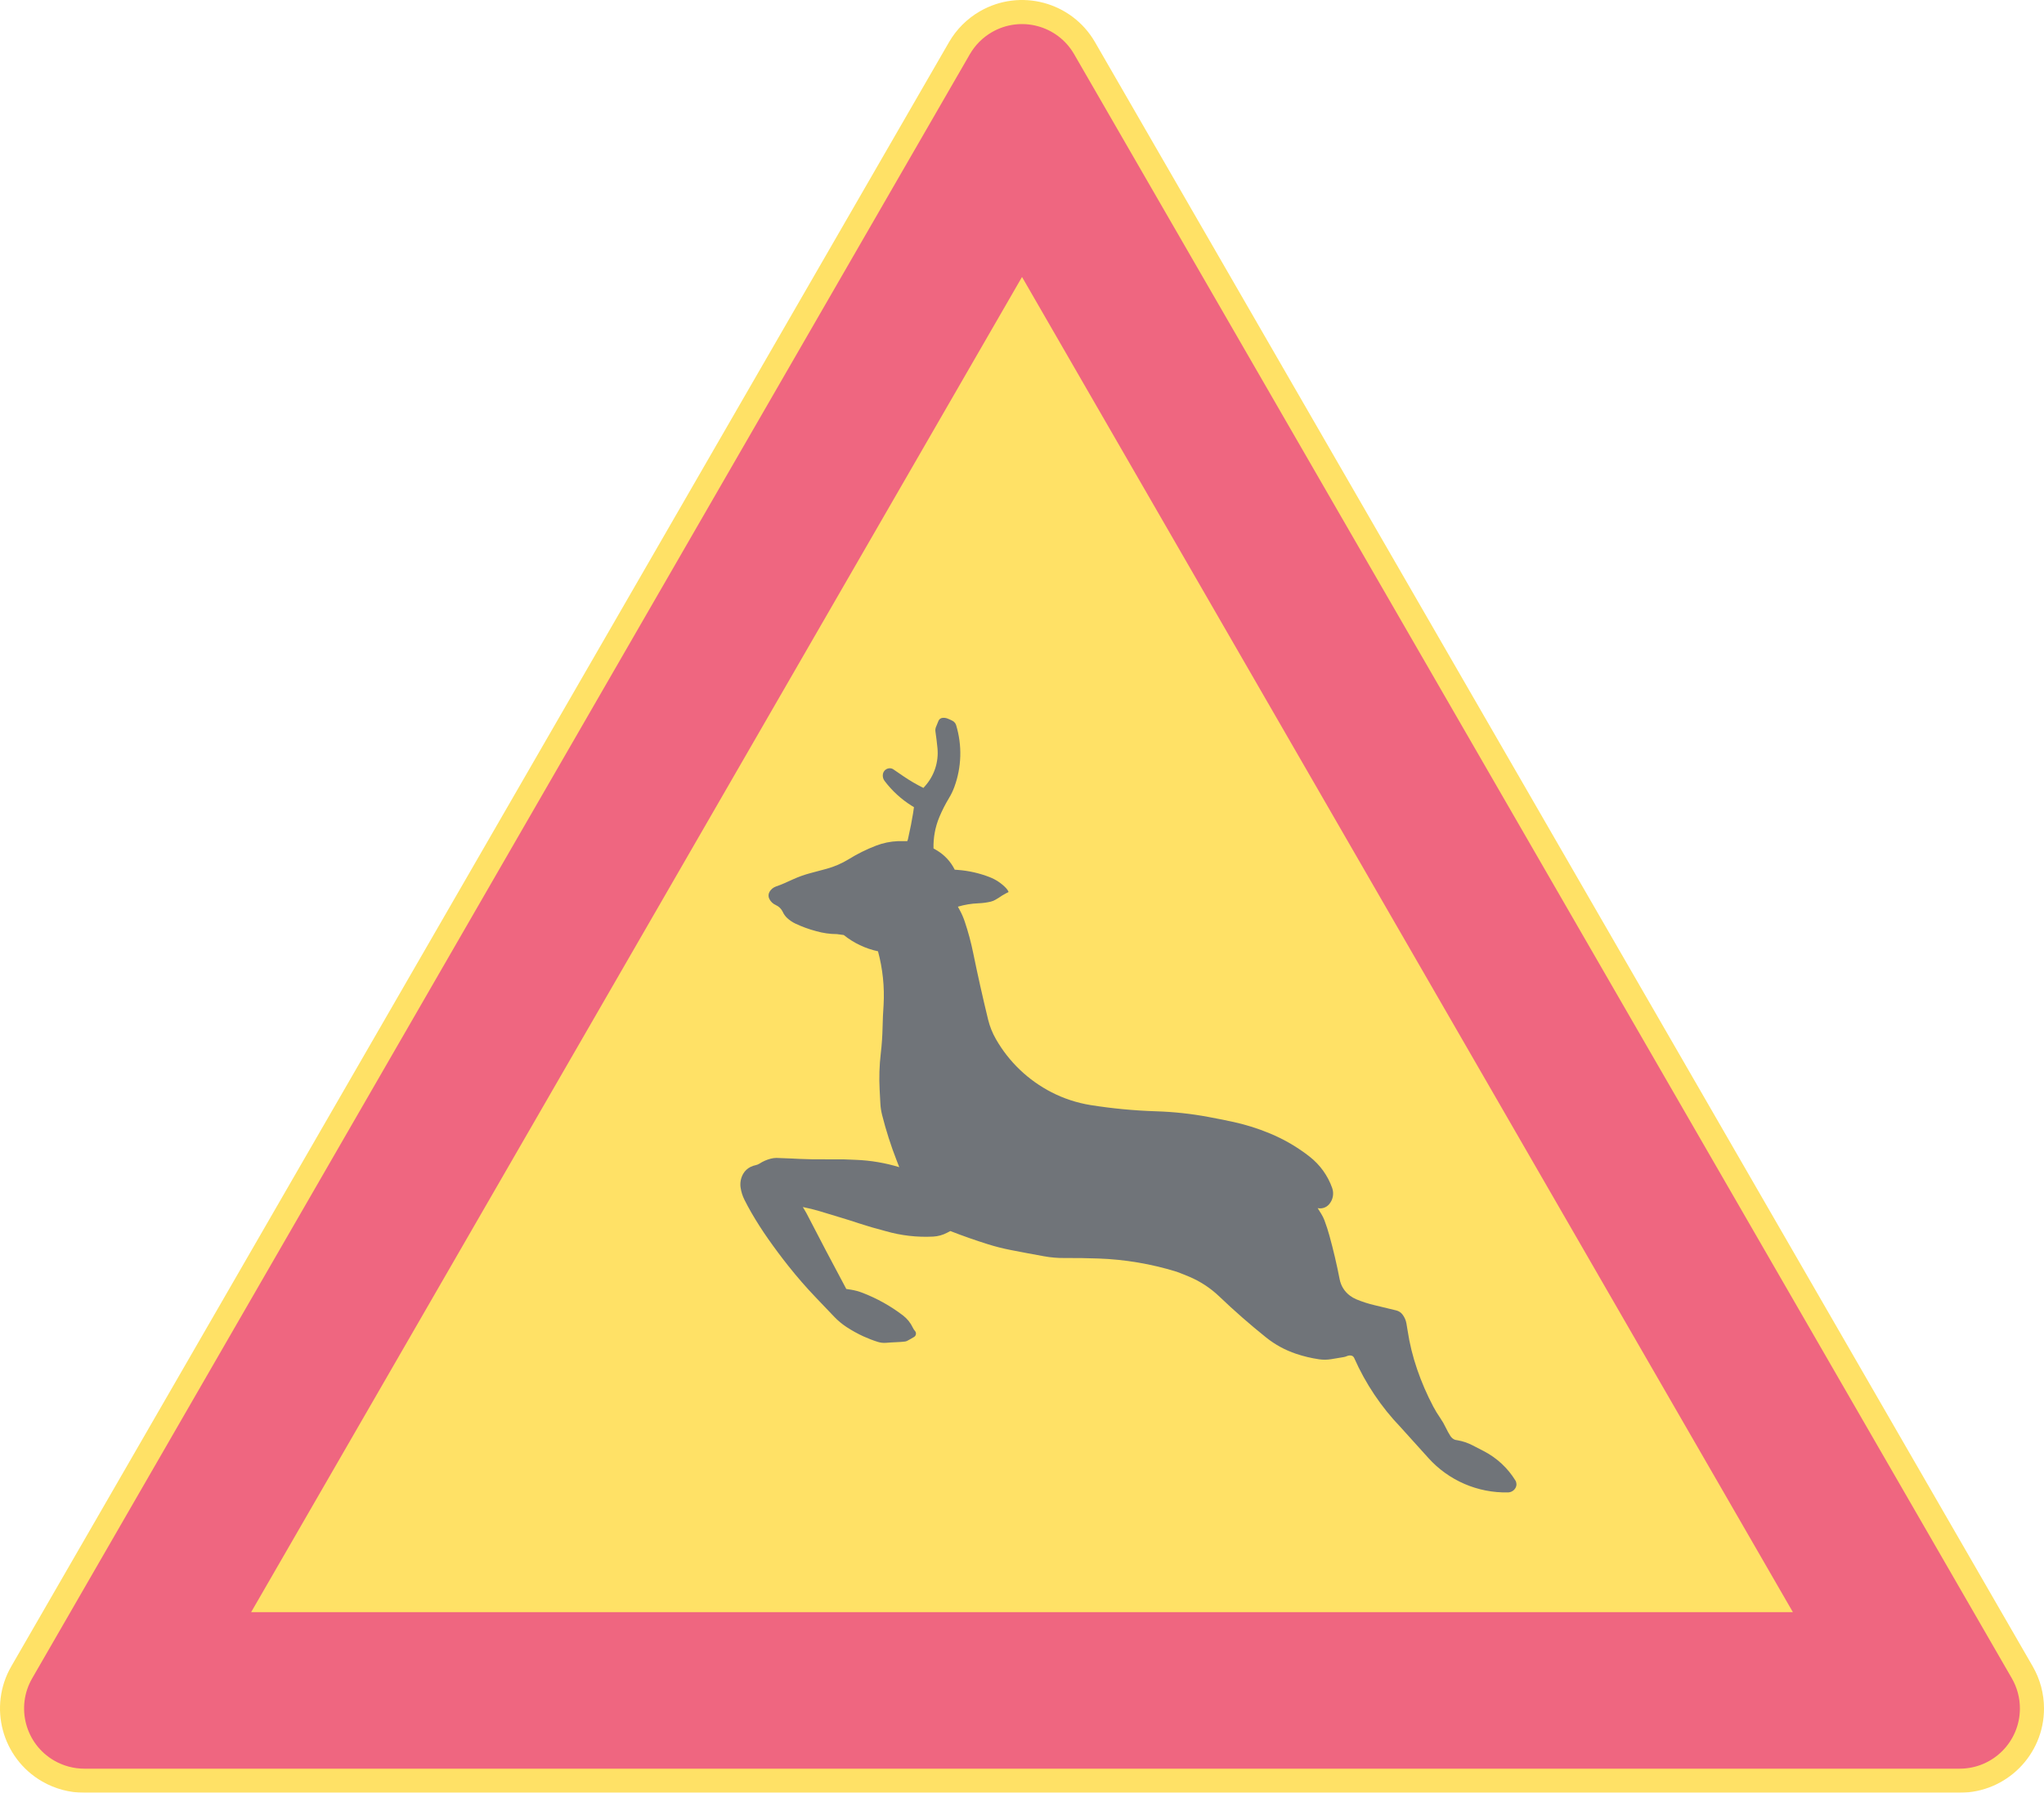 <ns0:svg xmlns:dc="http://purl.org/dc/elements/1.1/" xmlns:ns0="http://www.w3.org/2000/svg" xmlns:ns1="http://sodipodi.sourceforge.net/DTD/sodipodi-0.dtd" xmlns:ns2="http://www.inkscape.org/namespaces/inkscape" xmlns:ns4="http://creativecommons.org/ns#" xmlns:rdf="http://www.w3.org/1999/02/22-rdf-syntax-ns#" version="1.1" id="Layer_1" x="0px" y="0px" width="396.852" height="348.066" viewBox="0 0 396.852 348.066" xml:space="preserve" ns1:docname="A20.3.svg" ns2:version="0.92.5 (2060ec1f9f, 2020-04-08)" opacity="0.6"><ns0:defs id="defs458" /><ns1:namedview pagecolor="#ffffff" bordercolor="#666666" borderopacity="1" objecttolerance="10" gridtolerance="10" guidetolerance="10" ns2:pageopacity="0" ns2:pageshadow="2" ns2:window-width="640" ns2:window-height="480" id="namedview456" showgrid="false" ns2:zoom="0.55503813" ns2:cx="198.42638" ns2:cy="174.03299" ns2:window-x="0" ns2:window-y="0" ns2:window-maximized="0" ns2:current-layer="Layer_1" />
<ns0:g id="LWPOLYLINE_6_" transform="translate(-14.172,-38.565)">
	<ns0:path style="fill:#ffcd00" d="M 198.428,46.749 16.367,362.088 c -4.519,7.824 -1.836,17.834 5.991,22.354 2.489,1.435 5.308,2.189 8.181,2.189 h 364.117 c 9.038,0 16.368,-7.324 16.368,-16.361 0,-2.874 -0.761,-5.696 -2.196,-8.182 L 226.773,46.749 c -4.522,-7.827 -14.526,-10.507 -22.354,-5.988 -2.489,1.435 -4.556,3.503 -5.991,5.988 z" id="path443" ns2:connector-curvature="0" />
</ns0:g>
<ns0:g id="LWPOLYLINE_7_" transform="translate(-14.172,-38.565)">
	<ns0:path style="fill:#e4002b" d="M 202.475,49.088 20.417,364.424 c -3.227,5.59 -1.313,12.741 4.277,15.968 1.778,1.023 3.795,1.567 5.845,1.567 h 364.117 c 6.46,0 11.69,-5.236 11.69,-11.689 0,-2.055 -0.538,-4.067 -1.564,-5.846 L 222.72,49.088 c -3.224,-5.59 -10.372,-7.508 -15.968,-4.277 -1.775,1.027 -3.251,2.502 -4.277,4.277 z" id="path446" ns2:connector-curvature="0" />
</ns0:g>
<ns0:g id="LWPOLYLINE_8_" transform="translate(-14.172,-38.565)">
	<ns0:polygon style="fill:#ffcd00" points="362.266,351.567 212.601,92.339 62.934,351.567 " id="polygon449" />
</ns0:g>
<ns0:g id="LWPOLYLINE_10_" transform="translate(-14.172,-38.565)">
	<ns0:path style="fill:#101820" d="m 198.687,277.578 c 2.414,0.938 4.855,1.796 7.324,2.571 1.435,0.448 2.891,0.815 4.366,1.104 2.162,0.425 4.326,0.83 6.495,1.221 1.313,0.238 2.646,0.354 3.979,0.34 2.203,-0.014 4.399,0.014 6.597,0.096 5.141,0.18 10.241,1.044 15.165,2.563 0.788,0.293 1.57,0.599 2.346,0.925 2.203,0.915 4.216,2.23 5.943,3.88 2.918,2.792 5.958,5.45 9.106,7.974 1.727,1.381 3.679,2.444 5.773,3.148 1.469,0.497 2.985,0.857 4.516,1.081 0.775,0.112 1.557,0.103 2.325,-0.026 0.796,-0.137 1.585,-0.27 2.381,-0.395 0.244,-0.038 0.482,-0.109 0.707,-0.211 0.299,-0.133 0.639,-0.153 0.959,-0.055 0.19,0.089 0.34,0.241 0.428,0.436 2.197,4.964 5.243,9.514 9.004,13.428 1.796,1.981 3.591,3.971 5.38,5.964 3.938,4.383 9.588,6.831 15.478,6.701 0.626,-0.013 1.197,-0.367 1.482,-0.925 0.231,-0.445 0.211,-0.979 -0.055,-1.407 -1.482,-2.404 -3.59,-4.362 -6.1,-5.668 -0.762,-0.398 -1.523,-0.793 -2.292,-1.181 -0.87,-0.441 -1.795,-0.755 -2.761,-0.928 l -0.517,-0.092 c -0.395,-0.136 -0.728,-0.404 -0.945,-0.759 -0.32,-0.506 -0.612,-1.033 -0.871,-1.574 -0.319,-0.673 -0.687,-1.313 -1.108,-1.924 -0.489,-0.701 -0.932,-1.432 -1.333,-2.187 -1.237,-2.34 -2.291,-4.771 -3.148,-7.276 -0.843,-2.452 -1.462,-4.975 -1.85,-7.539 -0.068,-0.452 -0.143,-0.904 -0.225,-1.353 -0.108,-0.626 -0.374,-1.214 -0.755,-1.721 -0.299,-0.395 -0.728,-0.677 -1.203,-0.796 -1.408,-0.354 -2.815,-0.693 -4.23,-1.021 -1.196,-0.278 -2.373,-0.656 -3.516,-1.129 -0.448,-0.187 -0.877,-0.432 -1.271,-0.728 -1.034,-0.769 -1.741,-1.896 -1.985,-3.162 -0.552,-2.843 -1.211,-5.658 -1.979,-8.446 -0.278,-1.02 -0.605,-2.026 -0.979,-3.02 -0.163,-0.432 -0.367,-0.843 -0.611,-1.237 l -0.701,-1.125 c 0.789,0.177 1.619,-0.085 2.17,-0.688 0.795,-0.874 1.04,-2.111 0.646,-3.22 -0.843,-2.387 -2.353,-4.485 -4.339,-6.053 -2.353,-1.85 -4.943,-3.366 -7.704,-4.516 -2.429,-1.013 -4.944,-1.792 -7.515,-2.332 -1.489,-0.313 -2.985,-0.612 -4.475,-0.891 -3.347,-0.623 -6.732,-0.99 -10.133,-1.096 -4.258,-0.132 -8.508,-0.537 -12.717,-1.203 -2.652,-0.425 -5.224,-1.265 -7.617,-2.496 -4.523,-2.325 -8.27,-5.909 -10.792,-10.323 -0.68,-1.18 -1.184,-2.451 -1.51,-3.774 -1.041,-4.284 -2.006,-8.589 -2.89,-12.907 -0.422,-2.081 -0.973,-4.135 -1.653,-6.147 -0.258,-0.771 -0.585,-1.517 -0.972,-2.227 l -0.354,-0.65 c 1.313,-0.391 2.673,-0.611 4.04,-0.662 0.789,-0.031 1.578,-0.137 2.346,-0.316 0.333,-0.082 0.653,-0.211 0.945,-0.388 l 0.612,-0.371 0.7,-0.462 0.687,-0.388 0.518,-0.262 c -0.109,-0.275 -0.272,-0.527 -0.477,-0.741 -0.897,-0.945 -1.992,-1.677 -3.209,-2.149 -2,-0.775 -4.101,-1.251 -6.243,-1.404 l -0.53,-0.037 c -0.782,-1.578 -2.006,-2.891 -3.523,-3.781 l -0.598,-0.347 c -0.054,-2.081 0.327,-4.155 1.129,-6.081 0.53,-1.271 1.156,-2.502 1.87,-3.683 0.421,-0.689 0.769,-1.414 1.047,-2.172 1.415,-3.853 1.537,-8.065 0.347,-11.996 -0.109,-0.354 -0.354,-0.653 -0.68,-0.833 -0.333,-0.178 -0.673,-0.33 -1.02,-0.463 -0.313,-0.119 -0.653,-0.156 -0.979,-0.115 -0.333,0.04 -0.619,0.262 -0.748,0.571 -0.15,0.391 -0.313,0.778 -0.476,1.166 -0.123,0.285 -0.163,0.605 -0.116,0.911 0.156,1.071 0.292,2.143 0.395,3.224 0.258,2.683 -0.619,5.352 -2.413,7.364 l -0.316,0.357 c -1.35,-0.666 -2.655,-1.428 -3.9,-2.278 l -1.846,-1.262 c -0.218,-0.177 -0.486,-0.271 -0.765,-0.275 -0.667,-0.003 -1.238,0.473 -1.354,1.126 -0.082,0.469 0.034,0.945 0.316,1.322 1.455,1.929 3.25,3.574 5.301,4.853 l 0.412,0.252 -0.17,1.183 -0.405,2.251 -0.595,2.809 -0.129,0.357 h -1.816 c -1.452,0.055 -2.887,0.351 -4.244,0.874 -1.843,0.707 -3.618,1.588 -5.297,2.625 -1.343,0.826 -2.795,1.455 -4.312,1.87 -1.037,0.278 -2.078,0.558 -3.115,0.833 -1.163,0.306 -2.295,0.71 -3.393,1.207 -0.547,0.245 -1.095,0.493 -1.646,0.741 -0.541,0.241 -1.091,0.455 -1.652,0.646 -0.537,0.184 -0.993,0.558 -1.275,1.051 -0.238,0.419 -0.251,0.922 -0.037,1.354 0.265,0.534 0.71,0.962 1.258,1.204 0.605,0.269 1.092,0.751 1.367,1.35 0.208,0.449 0.496,0.85 0.86,1.184 0.466,0.428 0.993,0.788 1.567,1.061 1.309,0.619 2.676,1.115 4.08,1.482 1.296,0.367 2.632,0.558 3.979,0.564 l 1.34,0.177 c 1.941,1.561 4.22,2.643 6.654,3.162 0.915,3.394 1.282,6.913 1.084,10.426 -0.102,1.418 -0.167,2.842 -0.194,4.264 -0.034,1.707 -0.149,3.41 -0.347,5.107 -0.279,2.359 -0.354,4.739 -0.225,7.113 0.048,0.873 0.092,1.747 0.14,2.625 0.037,0.744 0.149,1.485 0.33,2.21 0.762,3.02 1.71,5.994 2.846,8.898 l 0.493,1.269 c -2.733,-0.834 -5.566,-1.313 -8.422,-1.422 l -2.346,-0.095 h -1.863 l -2.258,-0.007 h -1.86 l -2.537,-0.078 -1.605,-0.079 -2.958,-0.115 c -0.377,0.004 -0.751,0.055 -1.115,0.149 -0.775,0.201 -1.517,0.527 -2.193,0.966 -0.214,0.136 -0.452,0.231 -0.704,0.286 -0.347,0.067 -0.684,0.184 -1.003,0.34 -0.602,0.292 -1.102,0.762 -1.438,1.34 -0.469,0.822 -0.646,1.778 -0.5,2.713 0.126,0.816 0.377,1.605 0.748,2.34 0.429,0.86 0.888,1.703 1.367,2.536 0.986,1.7 2.047,3.359 3.176,4.972 1.285,1.836 2.625,3.631 4.019,5.386 1.687,2.122 3.468,4.169 5.345,6.127 1.176,1.225 2.353,2.455 3.522,3.689 0.708,0.744 1.5,1.404 2.356,1.969 1.068,0.7 2.187,1.319 3.346,1.85 0.888,0.401 1.799,0.755 2.727,1.047 0.53,0.171 1.085,0.231 1.639,0.188 0.683,-0.058 1.37,-0.099 2.054,-0.126 0.537,-0.017 1.074,-0.062 1.608,-0.122 0.149,-0.018 0.292,-0.062 0.425,-0.13 0.456,-0.237 0.904,-0.492 1.343,-0.758 0.36,-0.218 0.479,-0.687 0.262,-1.047 -0.024,-0.038 -0.051,-0.078 -0.082,-0.112 -0.167,-0.188 -0.306,-0.398 -0.412,-0.626 -0.442,-0.948 -1.105,-1.774 -1.938,-2.407 -2.394,-1.826 -5.036,-3.298 -7.844,-4.38 -0.711,-0.275 -1.449,-0.476 -2.2,-0.599 l -0.959,-0.152 -0.078,-0.17 -3.839,-7.229 -3.832,-7.361 -0.673,-1.143 c 1.102,0.218 2.193,0.49 3.271,0.81 1.445,0.432 2.891,0.87 4.332,1.313 l 1.608,0.496 1.737,0.564 1.313,0.408 1.238,0.378 2.564,0.703 c 2.999,0.867 6.12,1.225 9.233,1.068 0.959,-0.052 1.891,-0.31 2.733,-0.759 z" id="path452" ns2:connector-curvature="0" />
</ns0:g>
</ns0:svg>